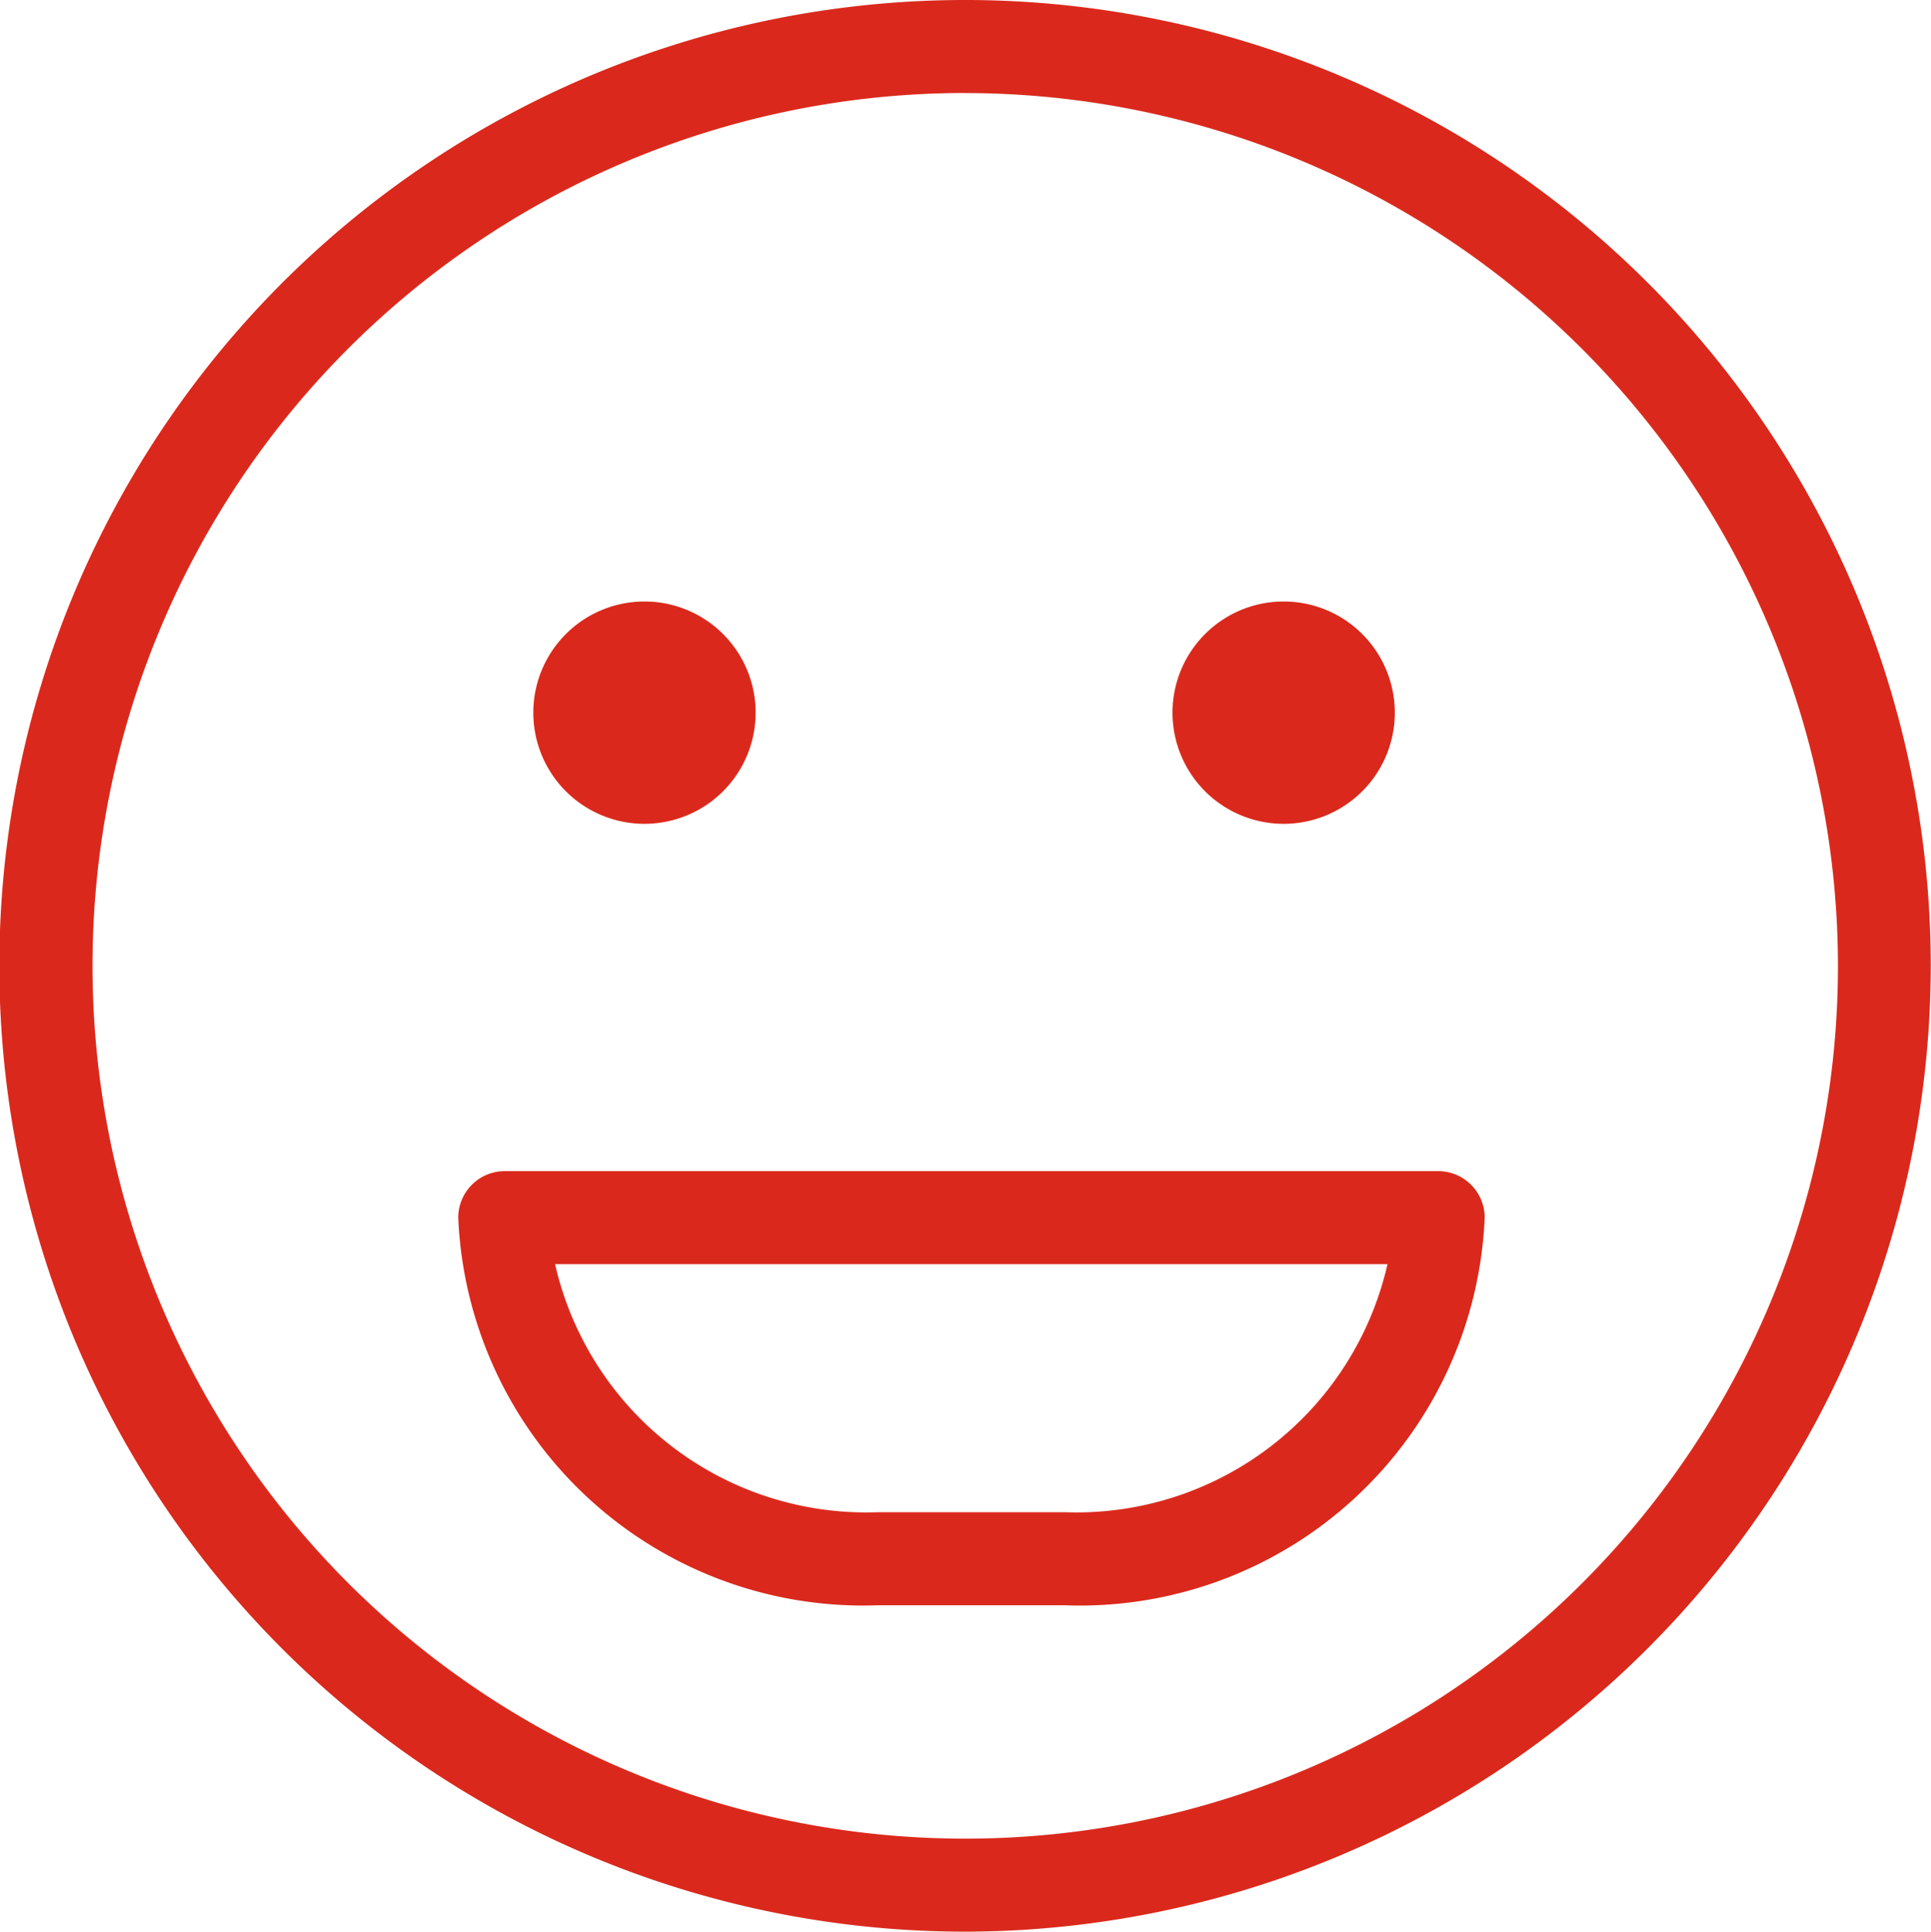 <svg xmlns="http://www.w3.org/2000/svg" xmlns:xlink="http://www.w3.org/1999/xlink" width="32.207" height="32.214" viewBox="0 0 32.207 32.214">
  <defs>
    <clipPath id="clip-path">
      <rect width="32.206" height="32.214" fill="none"/>
    </clipPath>
  </defs>
  <g id="cliente-feliz" clip-path="url(#clip-path)">
    <g id="Grupo_103" data-name="Grupo 103">
      <g id="group-4svg" transform="translate(0)">
        <path id="path-1_32_" d="M142.865,346.443H139.75a6.758,6.758,0,0,1-7-6.464.776.776,0,0,1,.775-.776h15.57a.776.776,0,0,1,.775.776A6.757,6.757,0,0,1,142.865,346.443Zm-8.5-5.689a5.322,5.322,0,0,0,5.385,4.137h3.114a5.322,5.322,0,0,0,5.385-4.137Z" transform="translate(-125.107 -319.672)" fill="#DA291C"/>
        <path id="path-2_32_" d="M343.41,176.062a1.854,1.854,0,1,1-1.854-1.854A1.854,1.854,0,0,1,343.41,176.062Z" transform="translate(-320.146 -164.177)" fill="#DA291C"/>
        <path id="path-3_32_" d="M158.248,176.062a1.854,1.854,0,1,1-1.854-1.854A1.854,1.854,0,0,1,158.248,176.062Z" transform="translate(-145.645 -164.177)" fill="#DA291C"/>
        <path id="path-4_32_" d="M16.171,32.214a16.107,16.107,0,1,1,16.1-16.107A16.124,16.124,0,0,1,16.171,32.214Zm0-30.663A14.556,14.556,0,1,0,30.723,16.107,14.57,14.57,0,0,0,16.171,1.552Z" transform="translate(-0.068)" fill="#DA291C"/>
      </g>
    </g>
  </g>
</svg>
